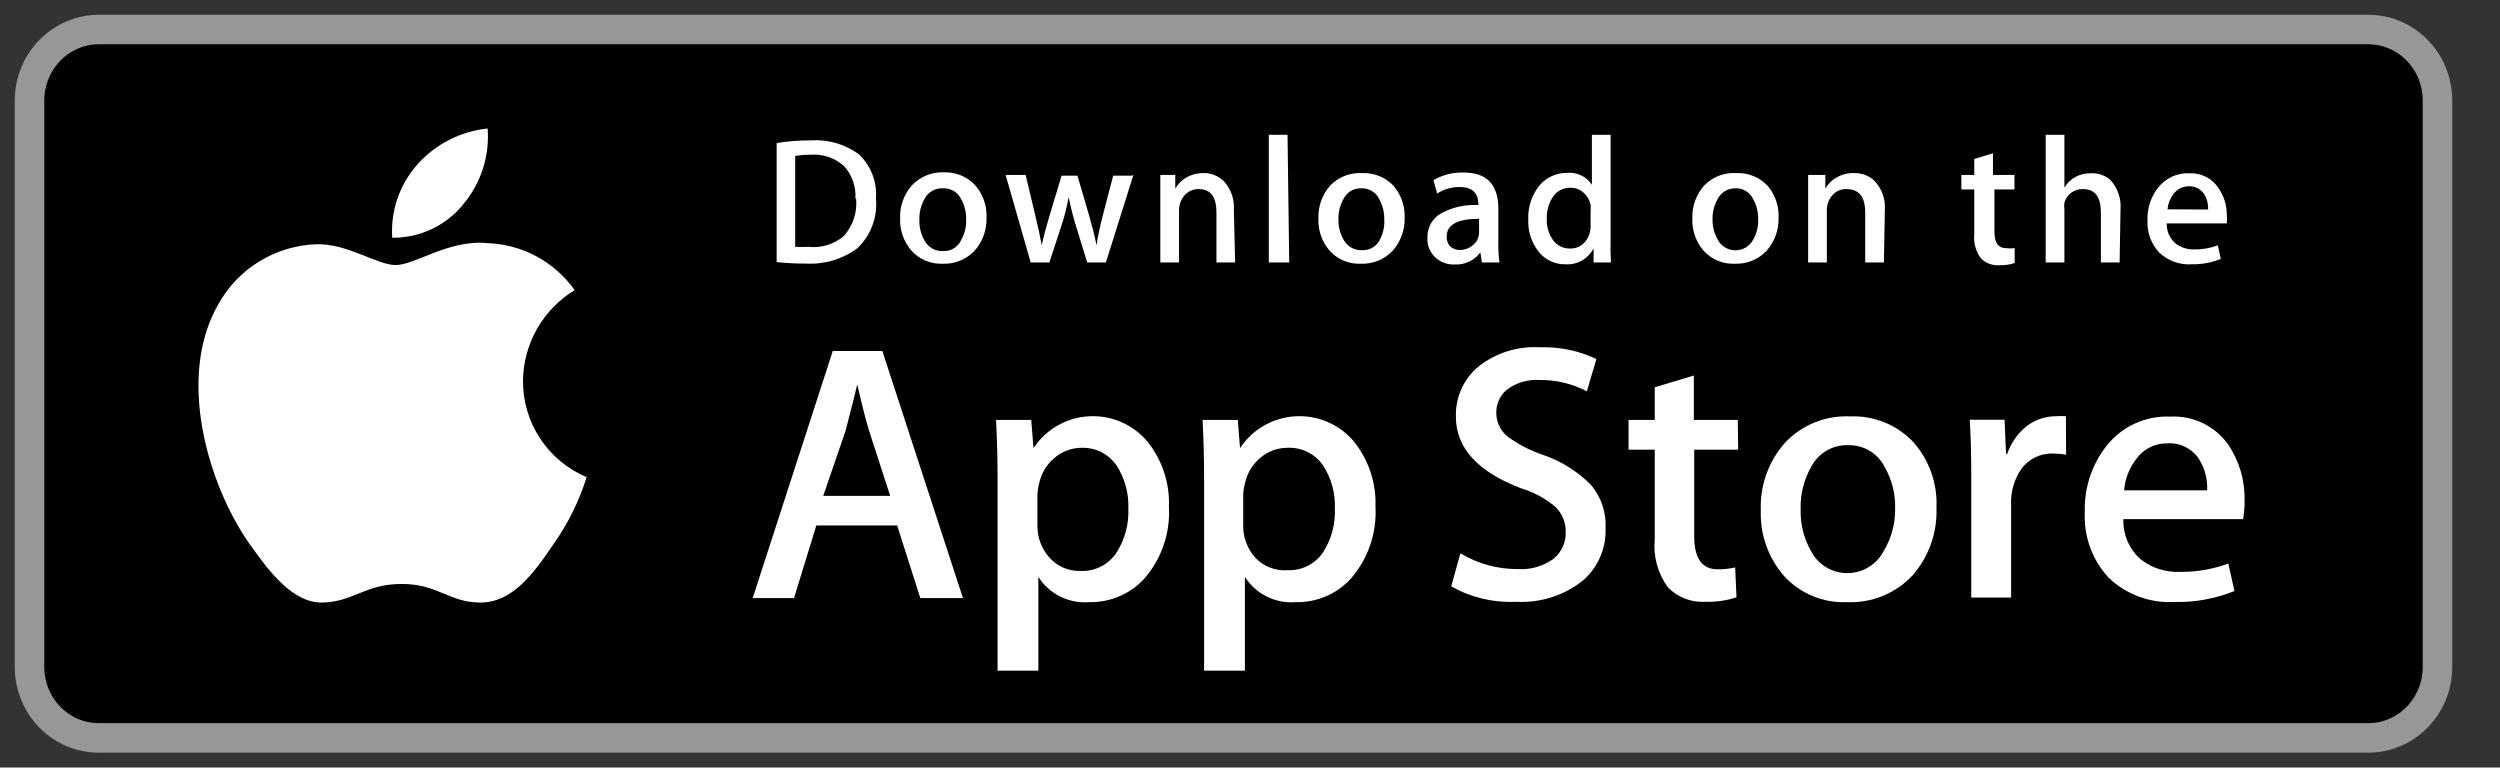 <svg width="114" height="35" viewBox="0 0 114 35" fill="none" xmlns="http://www.w3.org/2000/svg">
<rect x="0" y="0" width="114" height="35" fill="#333333" stroke="none"/>
<g clip-path="url(#clip0_1985_4)">
<path d="M111.149 30.411C111.149 32.2 109.735 33.649 107.99 33.649H4.513C3.674 33.652 2.868 33.311 2.274 32.704C1.68 32.096 1.346 31.271 1.346 30.411V4.584C1.35 2.794 2.767 1.346 4.513 1.346H108.014C109.749 1.36 111.149 2.805 111.149 4.584V30.411Z" fill="black" stroke="#979797" stroke-width="1.346"/>
<path d="M23.849 17.346C23.872 15.664 24.76 14.111 26.203 13.229C25.287 11.93 23.807 11.136 22.211 11.087C20.505 10.909 18.91 12.086 18.048 12.086C17.186 12.086 15.856 11.104 14.44 11.137C12.574 11.199 10.877 12.227 9.97 13.848C8.034 17.168 9.475 22.055 11.335 24.74C12.264 26.053 13.348 27.526 14.747 27.476C16.146 27.425 16.649 26.629 18.321 26.629C19.993 26.629 20.462 27.476 21.912 27.476C23.362 27.476 24.335 26.154 25.23 24.825C25.896 23.888 26.409 22.854 26.749 21.759C24.972 21.005 23.828 19.264 23.849 17.346Z" fill="white"/>
<path d="M21.119 9.324C21.931 8.358 22.332 7.115 22.236 5.86C20.997 5.988 19.852 6.575 19.029 7.503C18.217 8.421 17.805 9.622 17.886 10.841C19.141 10.854 20.332 10.295 21.119 9.324Z" fill="white"/>
<path fill-rule="evenodd" clip-rule="evenodd" d="M41.966 27.272H43.911L40.235 16.007H37.974L34.323 27.272H36.208L37.224 23.96H40.909L41.966 27.272ZM39.638 19.666L40.593 22.613H37.539L38.554 19.657C38.799 18.72 38.978 18.011 39.092 17.531C39.347 18.632 39.529 19.344 39.638 19.666Z" fill="white"/>
<path fill-rule="evenodd" clip-rule="evenodd" d="M52.177 26.39C52.967 25.484 53.37 24.309 53.303 23.113C53.348 22.026 52.993 20.961 52.305 20.114C51.645 19.34 50.655 18.92 49.635 18.984C48.614 19.047 47.685 19.586 47.127 20.436L47.025 19.149H45.421C45.466 20.064 45.489 20.956 45.489 21.825V30.583H47.349V26.306C47.847 27.088 48.74 27.532 49.669 27.458C50.621 27.478 51.535 27.089 52.177 26.39ZM50.914 21.224C51.291 21.806 51.478 22.489 51.452 23.18C51.487 23.912 51.287 24.636 50.88 25.247C50.516 25.765 49.912 26.062 49.277 26.035C48.734 26.053 48.211 25.829 47.852 25.425C47.485 25.012 47.29 24.476 47.306 23.926V22.571C47.312 22.384 47.341 22.2 47.391 22.02C47.491 21.564 47.743 21.155 48.108 20.86C48.45 20.575 48.882 20.419 49.328 20.419C49.96 20.402 50.558 20.705 50.914 21.224Z" fill="white"/>
<path fill-rule="evenodd" clip-rule="evenodd" d="M61.595 26.39C62.384 25.484 62.788 24.309 62.721 23.113C62.765 22.026 62.41 20.961 61.723 20.114C61.063 19.34 60.072 18.92 59.052 18.984C58.032 19.047 57.102 19.586 56.545 20.436L56.443 19.149H54.839C54.884 20.064 54.907 20.956 54.907 21.825V30.583H56.767V26.306C57.264 27.088 58.158 27.532 59.087 27.458C60.039 27.479 60.953 27.09 61.595 26.39ZM60.332 21.224C60.708 21.806 60.896 22.489 60.87 23.18C60.902 23.899 60.709 24.61 60.315 25.213C59.951 25.731 59.347 26.028 58.712 26.001C58.157 26.043 57.613 25.831 57.236 25.425C56.87 25.012 56.674 24.476 56.69 23.926V22.571C56.697 22.385 56.725 22.2 56.775 22.02C56.874 21.564 57.127 21.154 57.492 20.86C57.833 20.575 58.266 20.419 58.712 20.419C59.356 20.39 59.969 20.695 60.332 21.224Z" fill="white"/>
<path d="M73.213 24.112C73.242 25.001 72.874 25.857 72.207 26.45C71.339 27.153 70.237 27.506 69.119 27.441C68.09 27.489 67.07 27.245 66.176 26.738L66.594 25.23C67.385 25.708 68.295 25.957 69.221 25.95C69.793 25.986 70.359 25.824 70.825 25.493C71.2 25.196 71.412 24.741 71.396 24.265C71.406 23.833 71.237 23.416 70.927 23.113C70.468 22.727 69.934 22.438 69.358 22.266C67.379 21.509 66.389 20.422 66.389 19.005C66.359 18.108 66.753 17.249 67.455 16.684C68.248 16.076 69.236 15.774 70.236 15.837C71.12 15.809 71.998 15.992 72.795 16.371L72.36 17.845C71.691 17.492 70.942 17.314 70.185 17.328C69.644 17.294 69.109 17.46 68.684 17.794C68.392 18.052 68.227 18.422 68.231 18.81C68.224 19.237 68.416 19.644 68.752 19.911C69.255 20.279 69.813 20.565 70.407 20.758C71.223 21.044 71.962 21.514 72.565 22.13C73.024 22.687 73.255 23.394 73.213 24.112Z" fill="white"/>
<path d="M79.26 20.505H77.256V24.451C77.256 25.456 77.608 25.959 78.314 25.959C78.586 25.965 78.859 25.936 79.124 25.874L79.184 27.238C78.727 27.387 78.248 27.456 77.768 27.441C77.13 27.482 76.507 27.244 76.062 26.789C75.596 26.156 75.38 25.375 75.456 24.595V20.505H74.262V19.149H75.456V17.659L77.239 17.125V19.149H79.243L79.26 20.505Z" fill="white"/>
<path fill-rule="evenodd" clip-rule="evenodd" d="M87.228 26.222C87.964 25.368 88.348 24.27 88.303 23.147C88.353 22.06 87.981 20.996 87.262 20.174C86.517 19.376 85.457 18.942 84.362 18.988C83.242 18.937 82.157 19.377 81.393 20.191C80.64 21.043 80.246 22.15 80.293 23.283C80.254 24.377 80.635 25.446 81.359 26.272C82.09 27.07 83.14 27.505 84.225 27.458C85.361 27.507 86.46 27.054 87.228 26.222ZM85.931 21.275C86.27 21.862 86.438 22.53 86.418 23.206C86.426 23.893 86.239 24.568 85.88 25.154C85.557 25.757 84.926 26.134 84.238 26.134C83.55 26.134 82.919 25.757 82.596 25.154C82.26 24.573 82.092 23.911 82.11 23.24C82.086 22.553 82.255 21.873 82.596 21.275C82.925 20.648 83.591 20.268 84.302 20.301C84.988 20.291 85.619 20.669 85.931 21.275Z" fill="white"/>
<path d="M94.214 20.734C94.026 20.699 93.835 20.683 93.643 20.683C93.056 20.653 92.496 20.925 92.159 21.403C91.84 21.878 91.682 22.442 91.707 23.012V27.247H89.889V21.682C89.889 20.745 89.867 19.898 89.821 19.141H91.408L91.476 20.7H91.527C91.7 20.192 92.017 19.745 92.44 19.412C92.82 19.132 93.281 18.98 93.754 18.98C93.904 18.969 94.055 18.969 94.206 18.98L94.214 20.734Z" fill="white"/>
<path fill-rule="evenodd" clip-rule="evenodd" d="M102.284 23.672C102.335 23.393 102.358 23.109 102.352 22.825C102.375 21.93 102.122 21.049 101.627 20.301C101.024 19.433 100.009 18.939 98.949 18.997C97.839 18.954 96.775 19.438 96.083 20.301C95.389 21.168 95.029 22.252 95.068 23.359C95.013 24.456 95.403 25.53 96.151 26.34C96.949 27.109 98.035 27.512 99.145 27.45C100.086 27.473 101.021 27.302 101.892 26.95L101.61 25.696C100.904 25.959 100.155 26.088 99.401 26.077C98.758 26.105 98.125 25.904 97.618 25.51C97.092 25.045 96.801 24.371 96.825 23.672H102.284ZM100.297 20.97C100.55 21.388 100.671 21.872 100.646 22.359H96.859C96.9 21.849 97.086 21.362 97.396 20.953C97.723 20.479 98.269 20.202 98.847 20.216C99.433 20.182 99.991 20.472 100.297 20.97Z" fill="white"/>
<path fill-rule="evenodd" clip-rule="evenodd" d="M39.092 11.323C39.708 10.738 40.022 9.905 39.944 9.062C40.003 8.306 39.718 7.563 39.168 7.037C38.532 6.571 37.748 6.346 36.959 6.402C36.442 6.4 35.926 6.44 35.415 6.521V11.95C35.848 11.998 36.284 12.021 36.72 12.018C37.569 12.072 38.409 11.826 39.092 11.323ZM38.486 7.571C38.855 7.978 39.043 8.515 39.006 9.062H39.04C39.096 9.678 38.895 10.29 38.486 10.756C38.04 11.139 37.452 11.321 36.865 11.255C36.663 11.268 36.461 11.268 36.26 11.255V7.114C36.496 7.071 36.736 7.051 36.976 7.054C37.529 7.015 38.074 7.202 38.486 7.571Z" fill="white"/>
<path fill-rule="evenodd" clip-rule="evenodd" d="M44.457 11.417C44.818 10.998 45.007 10.46 44.986 9.909C45.007 9.373 44.82 8.849 44.465 8.444C44.099 8.052 43.579 7.838 43.041 7.859C42.491 7.835 41.957 8.052 41.582 8.452C41.214 8.871 41.022 9.413 41.045 9.968C41.026 10.508 41.215 11.035 41.574 11.442C41.932 11.834 42.448 12.048 42.981 12.026C43.54 12.049 44.08 11.826 44.457 11.417ZM43.817 9.062C43.966 9.32 44.048 9.611 44.056 9.909V9.968C44.076 10.317 43.993 10.665 43.817 10.968C43.671 11.273 43.356 11.463 43.015 11.45C42.662 11.472 42.329 11.286 42.162 10.976C41.996 10.688 41.913 10.36 41.923 10.027C41.912 9.69 41.994 9.356 42.162 9.062C42.327 8.75 42.661 8.564 43.015 8.588C43.354 8.574 43.668 8.76 43.817 9.062Z" fill="white"/>
<path d="M51.683 7.978L50.429 11.967H49.576L49.055 10.273C48.925 9.849 48.817 9.42 48.731 8.985C48.654 9.422 48.545 9.852 48.407 10.273L47.852 11.967H47L45.856 7.978H46.769L47.23 9.909C47.338 10.355 47.429 10.781 47.503 11.188C47.571 10.854 47.682 10.431 47.835 9.917L48.407 8.011H49.132L49.678 9.875C49.809 10.332 49.917 10.77 50.002 11.188C50.069 10.745 50.161 10.307 50.275 9.875L50.761 8.011H51.614L51.683 7.978Z" fill="white"/>
<path d="M56.323 11.967H55.47V9.68C55.47 8.975 55.2 8.622 54.66 8.622C54.412 8.619 54.175 8.725 54.012 8.91C53.848 9.101 53.76 9.345 53.764 9.596V11.967H52.911V9.121C52.911 8.771 52.911 8.39 52.911 7.978H53.593V8.605C53.702 8.406 53.861 8.24 54.054 8.122C54.297 7.971 54.578 7.892 54.865 7.893C55.214 7.882 55.553 8.014 55.803 8.257C56.134 8.615 56.301 9.094 56.264 9.579L56.323 11.967Z" fill="white"/>
<path d="M58.788 11.967H57.858V6.148H58.711L58.788 11.967Z" fill="white"/>
<path fill-rule="evenodd" clip-rule="evenodd" d="M63.522 11.417C63.883 10.998 64.072 10.46 64.051 9.909C64.068 9.386 63.889 8.876 63.548 8.478C63.182 8.085 62.661 7.872 62.123 7.893C61.578 7.86 61.046 8.064 60.665 8.452C60.294 8.869 60.098 9.412 60.119 9.968C60.098 10.507 60.284 11.034 60.639 11.442C60.997 11.835 61.513 12.05 62.047 12.026C62.605 12.049 63.145 11.826 63.522 11.417ZM62.883 9.062C63.031 9.32 63.114 9.611 63.122 9.909V9.968C63.147 10.299 63.079 10.631 62.925 10.925C62.779 11.231 62.464 11.421 62.123 11.408C61.77 11.429 61.437 11.244 61.27 10.934C61.112 10.658 61.029 10.345 61.032 10.027C61.02 9.69 61.103 9.356 61.27 9.062C61.42 8.757 61.739 8.57 62.081 8.588C62.419 8.574 62.734 8.76 62.883 9.062Z" fill="white"/>
<path fill-rule="evenodd" clip-rule="evenodd" d="M67.574 11.967H68.376C68.333 11.644 68.316 11.319 68.325 10.993V9.519C68.325 8.418 67.799 7.868 66.746 7.868C66.262 7.851 65.783 7.972 65.365 8.215L65.535 8.825C65.84 8.629 66.196 8.526 66.559 8.528C67.127 8.528 67.412 8.791 67.412 9.316V9.35C66.818 9.317 66.228 9.449 65.706 9.731C65.309 9.962 65.072 10.392 65.091 10.849C65.074 11.163 65.189 11.469 65.407 11.696C65.648 11.942 65.983 12.075 66.329 12.06C66.789 12.085 67.231 11.878 67.506 11.51L67.574 11.967ZM67.446 9.977V10.586C67.449 10.836 67.328 11.07 67.122 11.213C66.965 11.333 66.773 11.398 66.576 11.4C66.416 11.406 66.261 11.351 66.141 11.247C66.019 11.123 65.957 10.954 65.97 10.781C65.97 10.245 66.462 9.977 67.446 9.977Z" fill="white"/>
<path fill-rule="evenodd" clip-rule="evenodd" d="M72.667 11.967H73.46C73.438 11.64 73.432 11.284 73.443 10.9V6.148H72.59V8.427C72.345 8.048 71.907 7.839 71.456 7.885C70.977 7.877 70.521 8.082 70.21 8.444C69.849 8.885 69.663 9.443 69.69 10.011C69.665 10.543 69.835 11.066 70.168 11.484C70.46 11.851 70.908 12.061 71.379 12.052C71.917 12.089 72.424 11.802 72.667 11.323V11.967ZM72.531 9.604V10.273V10.282C72.542 10.541 72.461 10.796 72.3 11.002C72.132 11.219 71.868 11.342 71.592 11.332C71.279 11.34 70.984 11.19 70.807 10.934C70.613 10.65 70.517 10.311 70.534 9.968C70.521 9.61 70.623 9.257 70.825 8.96C71.001 8.704 71.297 8.554 71.609 8.562C71.829 8.556 72.043 8.635 72.207 8.783C72.37 8.924 72.484 9.114 72.531 9.325C72.541 9.418 72.541 9.511 72.531 9.604Z" fill="white"/>
<path fill-rule="evenodd" clip-rule="evenodd" d="M80.574 11.416C80.935 10.997 81.124 10.459 81.103 9.908C81.122 9.387 80.946 8.877 80.608 8.477C80.243 8.084 79.722 7.87 79.184 7.893C78.636 7.857 78.1 8.061 77.716 8.452C77.345 8.869 77.15 9.412 77.171 9.968C77.149 10.507 77.335 11.034 77.691 11.441C78.05 11.834 78.565 12.048 79.098 12.026C79.657 12.05 80.198 11.827 80.574 11.416ZM79.934 9.062C80.083 9.32 80.165 9.611 80.173 9.909V9.968C80.189 10.305 80.109 10.639 79.943 10.933C79.784 11.229 79.475 11.415 79.137 11.415C78.799 11.415 78.489 11.229 78.331 10.933C78.172 10.657 78.09 10.345 78.092 10.027C78.08 9.69 78.163 9.355 78.331 9.062C78.487 8.767 78.797 8.584 79.132 8.587C79.471 8.573 79.786 8.759 79.934 9.062Z" fill="white"/>
<path d="M85.906 11.967H85.053V9.681C85.053 8.975 84.769 8.622 84.2 8.622C83.951 8.612 83.711 8.719 83.552 8.91C83.387 9.101 83.299 9.345 83.304 9.596V11.967H82.451V9.122C82.451 8.771 82.451 8.39 82.451 7.978H83.236V8.605C83.345 8.407 83.504 8.24 83.697 8.122C83.952 7.963 84.249 7.883 84.55 7.893C84.899 7.882 85.239 8.014 85.488 8.258C85.819 8.616 85.986 9.094 85.949 9.579L85.906 11.967Z" fill="white"/>
<path d="M91.928 8.639H90.947V10.579C90.947 11.07 91.126 11.315 91.468 11.315C91.601 11.332 91.736 11.332 91.869 11.315V11.993C91.646 12.067 91.412 12.101 91.178 12.095C90.859 12.12 90.546 12.002 90.325 11.773C90.096 11.463 89.989 11.08 90.026 10.697V8.639H89.438V7.978H90.026V7.25L90.879 6.987V7.978H91.86V8.639H91.928Z" fill="white"/>
<path d="M96.654 11.967H95.801V9.697C95.801 8.98 95.531 8.622 94.99 8.622C94.596 8.607 94.243 8.863 94.137 9.24C94.122 9.347 94.122 9.455 94.137 9.562V11.967H93.284V6.148H94.137V8.554C94.39 8.132 94.855 7.882 95.349 7.902C95.677 7.885 95.999 7.997 96.244 8.215C96.57 8.583 96.733 9.065 96.696 9.553L96.654 11.967Z" fill="white"/>
<path fill-rule="evenodd" clip-rule="evenodd" d="M101.542 10.188C101.554 10.053 101.554 9.917 101.542 9.782C101.54 9.338 101.4 8.906 101.141 8.545C100.846 8.117 100.348 7.873 99.827 7.902C99.281 7.88 98.758 8.119 98.419 8.545C98.081 8.971 97.905 9.502 97.925 10.044C97.896 10.584 98.087 11.111 98.454 11.51C98.845 11.886 99.377 12.083 99.921 12.052C100.382 12.061 100.841 11.978 101.269 11.806L101.132 11.188C100.786 11.317 100.418 11.38 100.049 11.374C99.74 11.382 99.439 11.283 99.196 11.095C98.936 10.866 98.792 10.533 98.803 10.188H101.542ZM100.518 8.867C100.643 9.074 100.703 9.313 100.688 9.553L98.838 9.545C98.86 9.296 98.951 9.059 99.102 8.859C99.263 8.628 99.528 8.492 99.81 8.494C100.097 8.481 100.368 8.624 100.518 8.867Z" fill="white"/>
</g>
<defs>
<clipPath id="clip0_1985_4">
<rect width="113.062" height="34.995" fill="white"/>
</clipPath>
</defs>
</svg>
